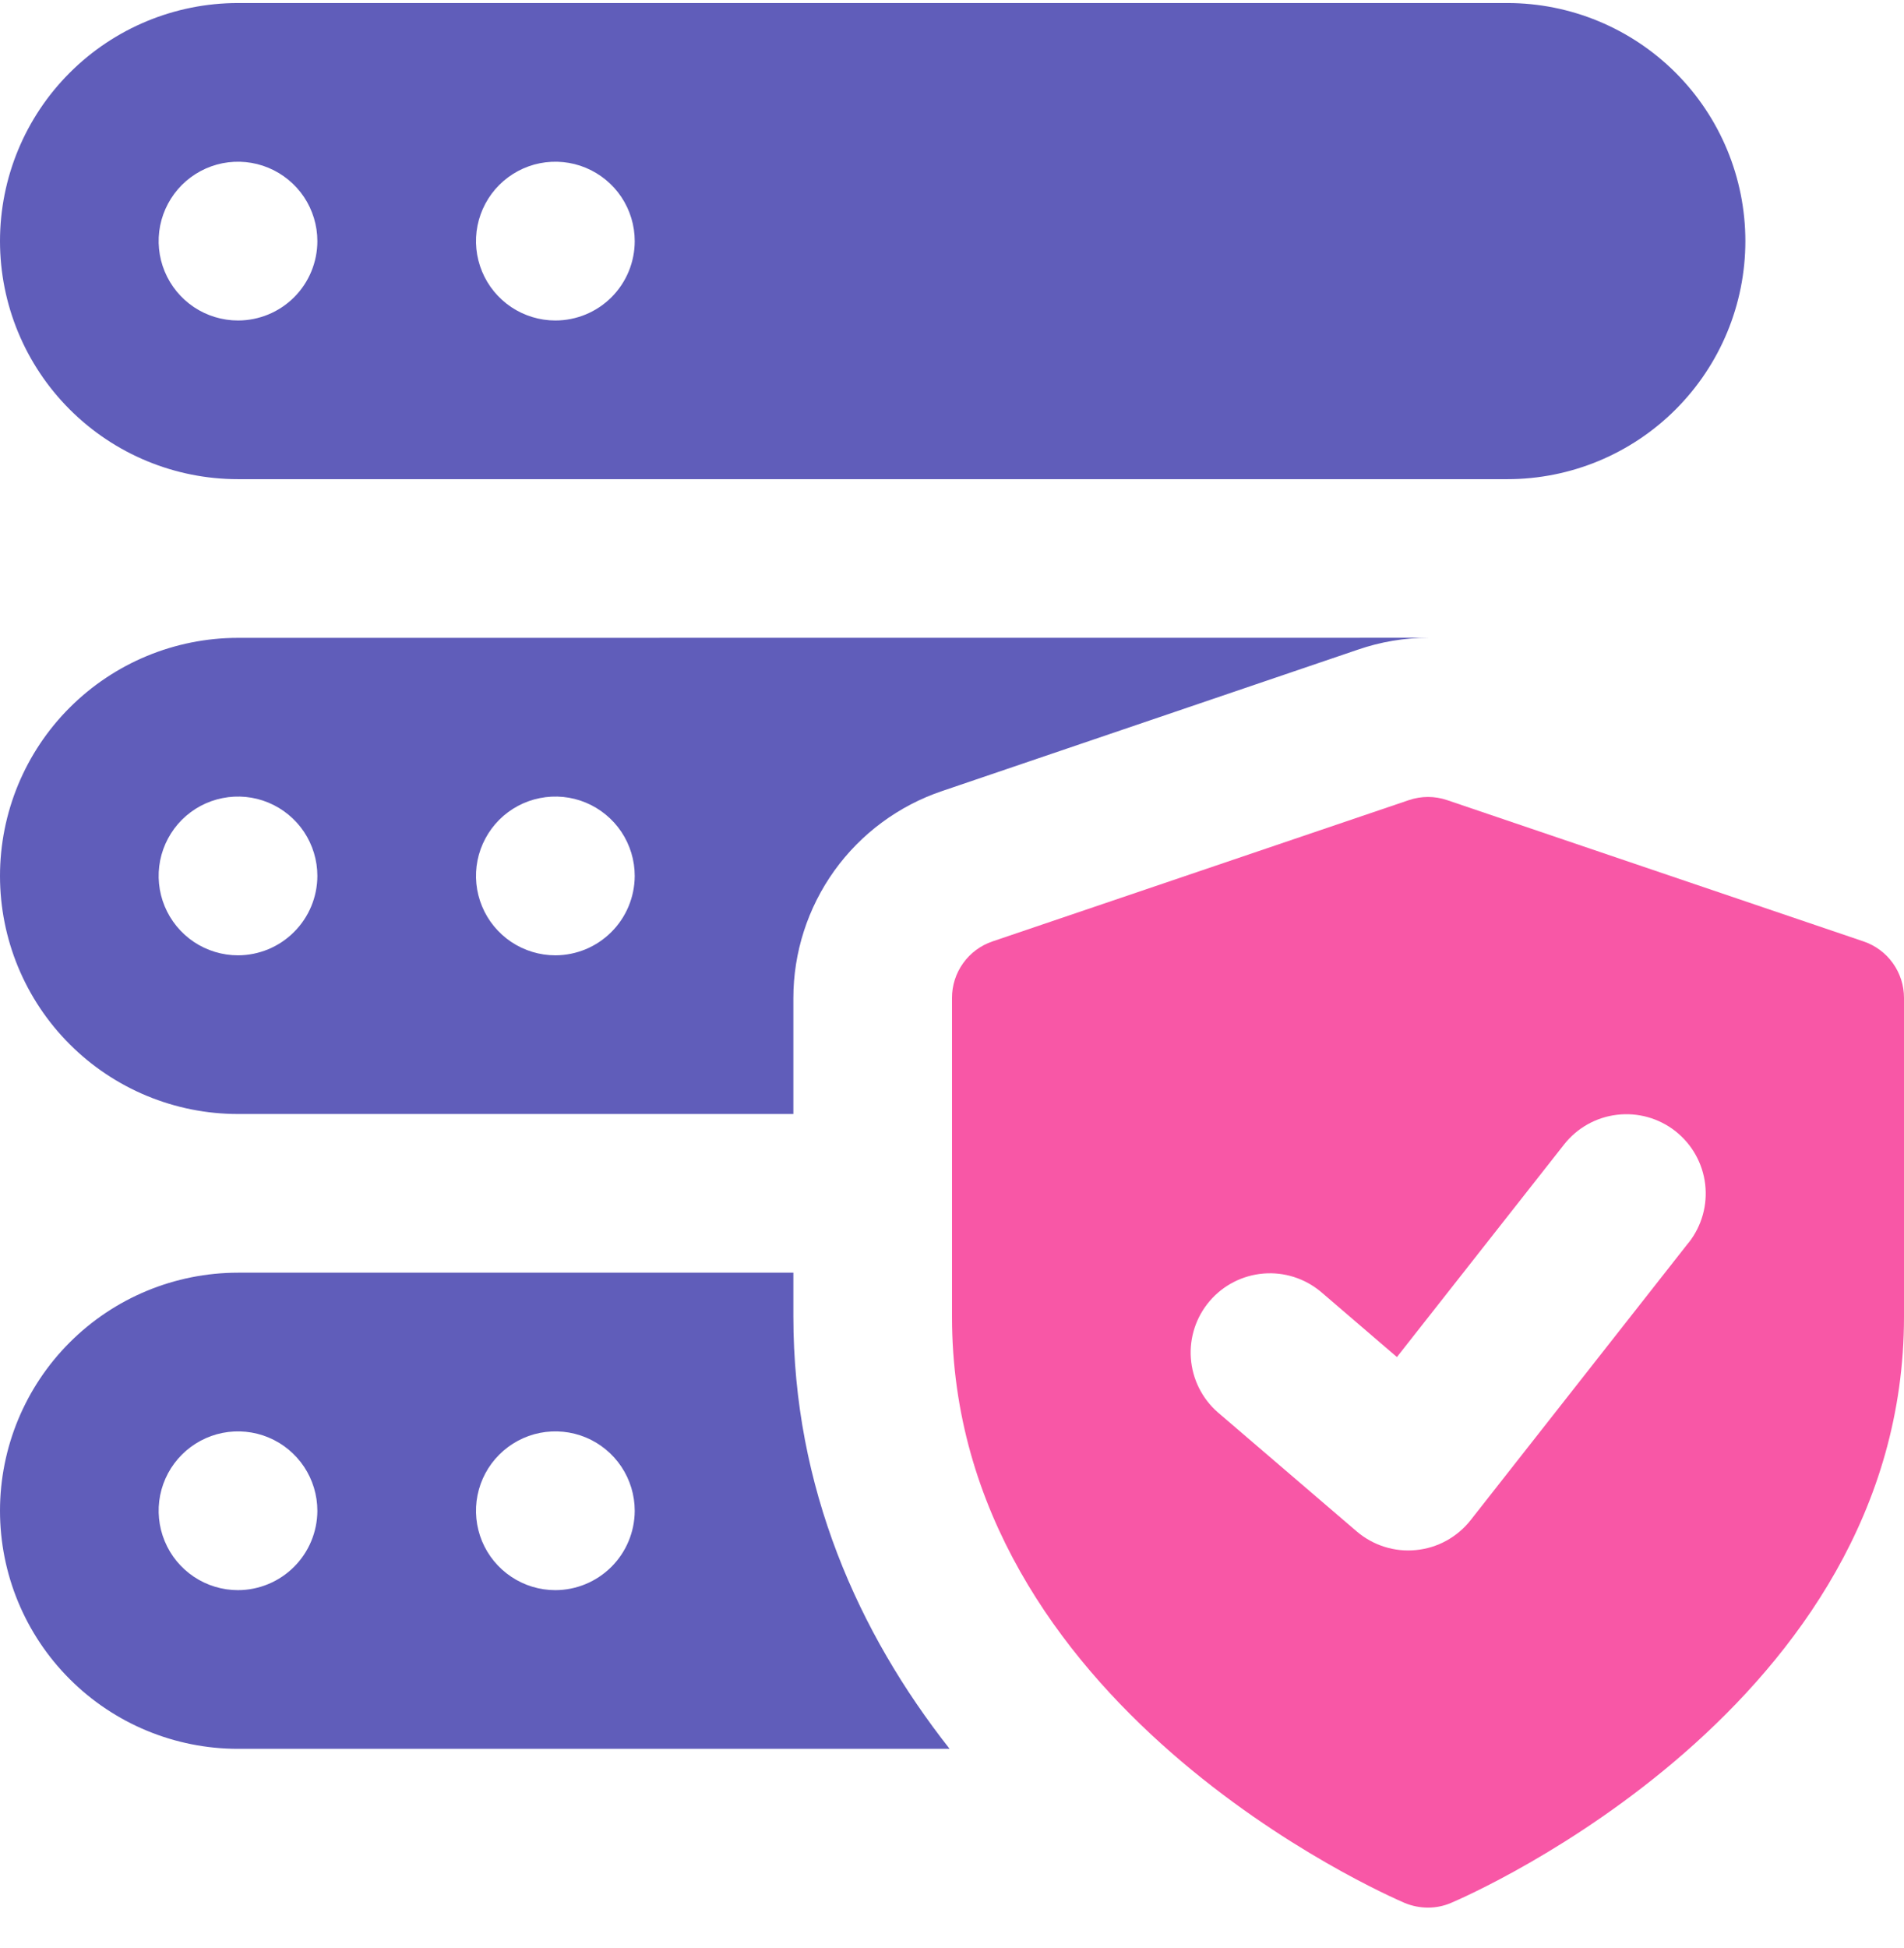 <svg width="44" height="45" viewBox="0 0 44 45" fill="none" xmlns="http://www.w3.org/2000/svg">
<g clip-path="url(#clip0_2101_418)">
<path d="M43.068 21.75L33.443 18.485C33.156 18.387 32.844 18.387 32.557 18.485L22.932 21.75C22.66 21.843 22.424 22.018 22.257 22.252C22.09 22.485 22 22.765 22 23.052V30.42C22 39.412 32.034 43.778 32.464 43.964C32.634 44.034 32.816 44.07 33 44.07C33.184 44.071 33.367 44.033 33.536 43.96C33.966 43.778 44 39.409 44 30.42V23.052C44 22.765 43.91 22.485 43.743 22.252C43.576 22.018 43.34 21.843 43.068 21.75ZM39.026 28.703L33.985 35.119C33.832 35.313 33.641 35.475 33.424 35.594C33.208 35.713 32.969 35.786 32.722 35.81C32.476 35.835 32.228 35.809 31.992 35.734C31.756 35.66 31.538 35.538 31.35 35.377L28.141 32.627C27.778 32.309 27.555 31.861 27.52 31.379C27.485 30.898 27.642 30.422 27.956 30.056C28.27 29.689 28.716 29.462 29.197 29.422C29.678 29.382 30.155 29.534 30.525 29.844L32.282 31.351L36.144 26.441C36.444 26.059 36.884 25.811 37.367 25.754C37.849 25.696 38.335 25.832 38.717 26.132C39.1 26.433 39.347 26.873 39.405 27.355C39.463 27.838 39.326 28.324 39.026 28.706V28.703Z" fill="#F857A6"/>
<path d="M34.834 0.07H5.5C4.041 0.07 2.642 0.65 1.611 1.681C0.579 2.712 0 4.111 0 5.57C0 7.029 0.579 8.428 1.611 9.459C2.642 10.491 4.041 11.07 5.5 11.07H34.834C36.293 11.07 37.691 10.491 38.723 9.459C39.754 8.428 40.334 7.029 40.334 5.57C40.334 4.111 39.754 2.712 38.723 1.681C37.691 0.65 36.293 0.07 34.834 0.07ZM5.5 7.404C5.137 7.404 4.783 7.296 4.481 7.095C4.18 6.893 3.945 6.607 3.806 6.272C3.667 5.937 3.631 5.568 3.701 5.212C3.772 4.857 3.947 4.53 4.203 4.273C4.46 4.017 4.786 3.842 5.142 3.771C5.498 3.701 5.867 3.737 6.202 3.876C6.537 4.015 6.823 4.25 7.025 4.551C7.226 4.853 7.334 5.207 7.334 5.57C7.334 6.056 7.141 6.523 6.797 6.867C6.453 7.211 5.986 7.404 5.5 7.404ZM12.834 7.404C12.471 7.404 12.117 7.296 11.815 7.095C11.514 6.893 11.278 6.607 11.14 6.272C11.001 5.937 10.964 5.568 11.035 5.212C11.106 4.857 11.281 4.53 11.537 4.273C11.794 4.017 12.12 3.842 12.476 3.771C12.832 3.701 13.201 3.737 13.536 3.876C13.871 4.015 14.157 4.25 14.359 4.551C14.56 4.853 14.668 5.207 14.668 5.57C14.668 6.056 14.475 6.523 14.131 6.867C13.787 7.211 13.32 7.404 12.834 7.404ZM5.5 14.736C4.041 14.736 2.642 15.316 1.611 16.347C0.579 17.378 1.15904e-07 18.777 1.15904e-07 20.236C1.15904e-07 21.695 0.579 23.094 1.611 24.125C2.642 25.157 4.041 25.736 5.5 25.736H18.334V23.06C18.334 22.003 18.666 20.973 19.282 20.114C19.899 19.256 20.77 18.613 21.771 18.275L31.378 15.009C31.902 14.828 32.453 14.735 33.009 14.734L5.5 14.736ZM5.5 22.07C5.137 22.07 4.783 21.962 4.481 21.761C4.18 21.559 3.945 21.273 3.806 20.938C3.667 20.603 3.631 20.234 3.701 19.878C3.772 19.523 3.947 19.196 4.203 18.939C4.46 18.683 4.786 18.508 5.142 18.438C5.498 18.367 5.867 18.403 6.202 18.542C6.537 18.681 6.823 18.916 7.025 19.217C7.226 19.519 7.334 19.873 7.334 20.236C7.333 20.722 7.139 21.188 6.795 21.531C6.452 21.875 5.986 22.069 5.5 22.07ZM12.834 22.07C12.471 22.07 12.117 21.962 11.815 21.761C11.514 21.559 11.278 21.273 11.14 20.938C11.001 20.603 10.964 20.234 11.035 19.878C11.106 19.523 11.281 19.196 11.537 18.939C11.794 18.683 12.12 18.508 12.476 18.438C12.832 18.367 13.201 18.403 13.536 18.542C13.871 18.681 14.157 18.916 14.359 19.217C14.56 19.519 14.668 19.873 14.668 20.236C14.666 20.722 14.473 21.188 14.129 21.531C13.786 21.875 13.32 22.069 12.834 22.07ZM18.334 30.411V29.402H5.5C4.041 29.402 2.642 29.982 1.611 31.013C0.579 32.045 0 33.444 0 34.902C0 36.361 0.579 37.76 1.611 38.791C2.642 39.823 4.041 40.402 5.5 40.402H21.945C19.836 37.726 18.334 34.371 18.334 30.411ZM5.5 36.736C5.137 36.736 4.783 36.629 4.481 36.427C4.179 36.225 3.944 35.939 3.806 35.604C3.667 35.269 3.631 34.9 3.701 34.544C3.772 34.188 3.947 33.861 4.204 33.605C4.46 33.349 4.787 33.174 5.143 33.103C5.499 33.033 5.868 33.069 6.203 33.208C6.538 33.347 6.824 33.583 7.026 33.885C7.227 34.187 7.334 34.541 7.334 34.904C7.332 35.39 7.138 35.855 6.795 36.198C6.451 36.541 5.986 36.735 5.5 36.736ZM12.834 36.736C12.471 36.736 12.117 36.629 11.815 36.427C11.513 36.225 11.278 35.939 11.139 35.604C11.001 35.269 10.964 34.9 11.035 34.544C11.106 34.188 11.281 33.861 11.538 33.605C11.794 33.349 12.121 33.174 12.477 33.103C12.833 33.033 13.202 33.069 13.537 33.208C13.872 33.347 14.158 33.583 14.36 33.885C14.561 34.187 14.668 34.541 14.668 34.904C14.666 35.39 14.472 35.855 14.129 36.198C13.785 36.541 13.32 36.735 12.834 36.736Z" fill="#605DBA"/>
</g>
<defs>
<clipPath id="clip0_2101_418">
<rect width="44" height="44" fill="white" transform="translate(0 0.07)"/>
</clipPath>
</defs>
</svg>
